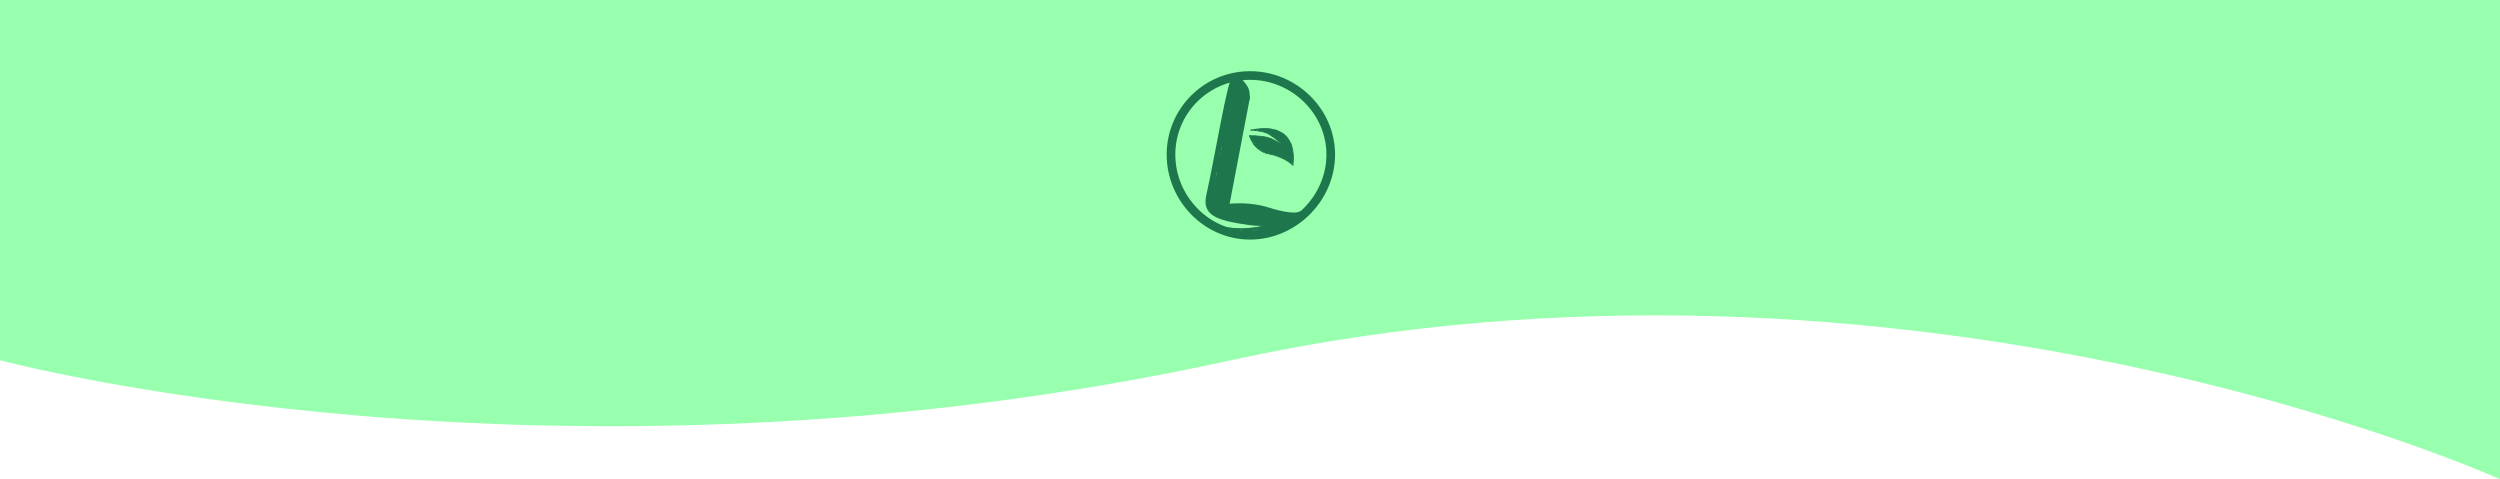 <svg width="1440" height="276" viewBox="0 0 1440 276" fill="none" xmlns="http://www.w3.org/2000/svg">
<path d="M0 0H1440V276C1440 276 1099 122 709 207.5C319 293 0 207.5 0 207.5V0Z" fill="#98FFAE"/>
<path d="M766.507 89.047C766.507 114.205 745.205 135.507 720.047 135.507C694.948 135.507 674.493 114.266 674.493 89.047C674.493 63.888 694.888 43.493 720.047 43.493C745.266 43.493 766.507 63.948 766.507 89.047Z" stroke="#1E774C" stroke-width="4.986"/>
<path d="M719.692 78.183C719.692 78.183 725.642 78.161 729.392 78.992C733.154 79.825 739.217 83.694 738.283 83.033" stroke="#1E774C" stroke-width="0.485" stroke-linecap="round"/>
<path d="M706.449 119.148C715.195 118.23 723.673 118.963 730.612 121.204C737.551 123.445 745.55 124.997 749.056 123.495" stroke="#1E774C" stroke-width="3.324" stroke-linecap="round"/>
<path d="M710.981 46.439C709.168 43.72 701.009 92.673 696.477 112.617C694.267 122.341 700.103 125.308 720.047 128.028C736.365 130.253 749.056 123.495 749.056 123.495" stroke="#1E774C" stroke-width="3.324" stroke-linecap="round"/>
<path d="M714.608 47.346C714.608 47.346 716.476 49.42 717.327 50.972C718.404 52.935 718.234 56.411 718.234 56.411" stroke="#1E774C" stroke-width="3.324" stroke-linecap="round"/>
<path d="M718.234 56.411L706.449 118.056" stroke="#1E774C" stroke-width="3.324" stroke-linecap="round"/>
<path d="M713.03 59.342C713.03 60.196 713.03 61.049 713.03 61.903C713.03 62.155 712.989 63.435 713.253 62.492C713.455 61.776 713.548 61.032 713.65 60.297C713.684 60.046 713.845 59.363 713.639 59.972C712.925 62.085 713.051 57.463 713.02 56.933C712.919 55.249 712.664 53.571 712.664 51.883C712.664 51.332 712.753 50.66 712.654 50.115C712.578 49.7 712.14 48.616 712.328 49.779C712.495 50.809 713.264 51.629 713.619 52.533C713.776 52.932 714.257 53.116 714.452 53.489C714.638 53.844 714.599 54.211 714.849 54.586C715.182 55.086 715.042 55.84 715.042 56.415" stroke="#1E774C" stroke-width="4.986" stroke-linecap="round"/>
<path d="M712.115 63.549H711.932" stroke="#1E774C" stroke-width="4.986" stroke-linecap="round"/>
<path d="M711.933 63.549C711.933 66.166 712.23 68.707 711.384 71.191C710.91 72.585 710.851 73.912 710.226 75.256C709.612 76.575 709.24 78.203 708.823 79.605C707.893 82.738 706.066 85.464 705.388 88.67C705.226 89.436 705.207 90.109 705.165 90.885C705.078 92.46 704.306 93.895 704.25 95.519C704.167 97.918 703.484 100.157 702.604 102.409C701.788 104.498 701.689 106.203 701.689 108.405C701.689 111.543 701.067 115.679 702.238 118.608" stroke="#1E774C" stroke-width="4.986" stroke-linecap="round"/>
<path d="M701.323 119.156C701.763 120.566 703.051 122.356 704.249 123.221C704.955 123.731 705.77 123.546 706.627 123.546C707.826 123.546 709.026 123.546 710.225 123.546C713.533 123.546 717.286 123.228 720.387 124.624C721.3 125.035 721.919 125.42 722.866 125.701C723.364 125.848 724.03 125.741 724.533 125.741C726.003 125.741 727.473 125.741 728.943 125.741C731.321 125.741 733.699 125.741 736.077 125.741" stroke="#1E774C" stroke-width="4.986" stroke-linecap="round"/>
<path d="M705.53 120.986C708.187 120.986 710.843 121.064 713.477 120.813C715.951 120.577 718.403 121.169 720.824 121.169C722.72 121.169 724.357 121.622 726.017 122.408C726.787 122.773 727.674 122.998 728.578 122.998" stroke="#1E774C" stroke-width="4.986" stroke-linecap="round"/>
<path d="M699.311 118.608C698.122 118.468 698.579 114.404 698.579 113.395C698.579 112.57 698.632 111.57 698.986 110.824C699.649 109.424 701.112 108.6 702.258 107.572C702.569 107.292 702.816 106.487 703.152 106.352C703.526 106.202 703.944 105.574 704.158 105.244C705.29 103.504 705.516 100.77 705.794 98.741C706.378 94.486 706.079 90.061 706.079 85.774C706.079 84.815 706.079 83.856 706.079 82.898C706.079 82.177 705.867 81.531 705.754 80.825C705.602 79.879 706.053 79.068 706.302 78.183C706.946 75.901 707.359 73.69 707.359 71.252C707.359 70.243 707.359 69.233 707.359 68.224C707.359 66.614 707.045 64.683 707.502 63.143C707.628 62.716 707.459 62.249 707.583 61.822C707.888 60.769 708.565 59.667 709.006 58.651C709.504 57.502 709.92 56.223 709.92 54.952" stroke="#1E774C" stroke-width="4.986" stroke-linecap="round"/>
<path d="M713.23 59.131C713.624 61.41 713.675 63.651 713.675 65.966C713.675 66.714 713.77 67.64 713.6 68.365C713.35 69.438 712.807 70.101 712.785 71.243C712.778 71.651 712.653 72.111 712.539 72.489C712.115 73.894 711.663 75.326 711.156 76.686C710.502 78.437 709.861 79.758 709.6 81.671C709.492 82.456 709.544 83.235 709.369 84.009C709.122 85.099 708.813 86.201 708.785 87.343C708.757 88.47 708.637 89.599 708.637 90.719C708.637 91.714 708.192 92.506 708.192 93.576C708.192 96.142 707.843 98.793 707.147 101.21C706.221 104.422 704.636 107.288 704.636 110.756C704.636 113.492 704.636 116.227 704.636 118.963" stroke="#1E774C" stroke-width="4.986" stroke-linecap="round"/>
<path d="M720.5 74.95C737.724 71.324 746.563 78.841 744.75 95.158" stroke="#1E774C" stroke-width="0.499" stroke-linecap="round"/>
<path d="M727.669 81.272C727.899 81.82 728.027 82.115 728.528 82.422C729.005 82.713 729.508 82.964 730.026 83.175C730.381 83.32 730.321 83.32 730.533 83.641C730.887 84.176 731.375 84.53 731.852 84.944C732.238 85.278 732.729 85.937 733.241 86.091C733.47 86.159 733.663 86.232 733.889 86.33C734.316 86.515 734.746 86.502 735.199 86.502" stroke="#1E774C" stroke-width="4.986" stroke-linecap="round"/>
<path d="M738.302 86.445C738.528 87.124 738.932 87.592 739.42 88.08C739.822 88.482 740.396 89.055 741.004 89.089C741.168 89.098 741.581 89.356 741.636 89.079C741.721 88.654 741.693 88.218 741.693 87.786C741.693 87.292 741.693 86.798 741.693 86.305C741.693 86.197 741.673 86.063 741.697 85.956C741.723 85.839 741.866 85.8 741.866 85.666C741.866 84.997 741.967 84.29 741.665 83.686C741.535 83.427 741.307 83.34 741.176 83.111C741.088 82.957 740.971 82.849 740.834 82.738C740.728 82.651 740.735 82.49 740.624 82.422C740.059 82.074 739.659 81.386 739.423 80.784C739.318 80.515 739.089 80.362 738.877 80.18C738.771 80.089 738.616 80.056 738.5 79.963C738.344 79.838 738.259 79.698 738.072 79.605" stroke="#1E774C" stroke-width="3.324" stroke-linecap="round"/>
<path d="M724.45 80.755C724.568 80.79 724.66 80.915 724.779 80.966C725.17 81.132 725.606 81.23 725.973 81.448C726.097 81.521 726.229 81.649 726.376 81.671C726.528 81.695 726.666 81.653 726.797 81.764C727.032 81.964 727.327 82.074 727.586 82.252C727.94 82.497 728.221 82.834 728.569 83.086C728.884 83.314 729.196 83.518 729.307 83.916C729.34 84.037 729.337 84.185 729.454 84.258C729.505 84.29 729.669 84.368 729.617 84.459C729.386 84.863 727.244 83.391 726.982 83.22C726.792 83.095 726.788 82.981 726.752 82.747C726.723 82.554 726.954 83.085 727.075 83.239C727.398 83.652 727.801 83.879 728.205 84.191C728.437 84.37 728.612 84.615 728.857 84.778C729.158 84.979 729.515 85.089 729.783 85.34C729.954 85.501 730.158 85.671 730.428 85.64C730.657 85.614 730.604 84.73 730.6 84.523C730.594 84.159 730.502 83.815 730.453 83.456C730.416 83.178 730.439 82.901 730.383 82.626C730.326 82.35 730.37 82.024 730.37 81.745C730.37 81.455 730.487 81.495 730.741 81.502C731.295 81.517 731.968 82.05 732.267 82.492C732.763 83.225 733.553 83.712 734.307 84.143C734.519 84.264 734.768 84.315 734.972 84.446C735.226 84.611 735.344 84.867 735.652 84.948C735.964 85.03 736.175 85.201 736.316 85.497C736.481 85.842 736.715 86.111 736.945 86.413C737.09 86.604 737.102 86.977 737.379 87.023C737.572 87.055 737.62 87.206 737.734 87.339C737.897 87.53 738.093 87.644 738.254 87.825C738.352 87.934 738.487 88.006 738.589 88.112C738.697 88.222 738.708 88.351 738.787 88.47C738.863 88.584 739.07 88.701 739.177 88.776C739.344 88.894 739.391 89.054 739.567 89.147C739.729 89.232 739.886 89.329 740.046 89.421C740.147 89.48 740.251 89.457 740.346 89.504C740.629 89.646 740.719 89.896 741.061 89.983C741.318 90.048 741.549 90.052 741.808 90.066C742.121 90.084 742.427 90.385 742.555 90.641" stroke="#1E774C" stroke-width="3.324" stroke-linecap="round"/>
<path d="M737.842 79.26C737.764 79.028 737.46 78.82 737.293 78.654C737.014 78.375 736.724 78.105 736.463 77.811C736.351 77.685 736.208 77.54 736.06 77.466C735.854 77.362 735.591 77.322 735.37 77.249" stroke="#1E774C" stroke-width="3.324" stroke-linecap="round"/>
<path d="M734.623 76.846C734.358 76.75 734.098 76.315 733.87 76.125C733.39 75.725 732.916 75.739 732.356 75.579C732.161 75.523 731.888 75.414 731.679 75.409C731.369 75.402 731.017 75.461 730.715 75.384C730.355 75.293 730.147 75.237 729.767 75.237C729.496 75.237 729.319 75.154 729.074 75.065C728.631 74.904 728.201 74.892 727.726 74.892" stroke="#1E774C" stroke-width="1.662" stroke-linecap="round"/>
<path d="M730.888 75.984C731.038 75.999 731.157 76.119 731.264 76.214C731.552 76.469 732.073 76.59 732.286 76.901C732.441 77.126 732.436 77.125 732.752 77.134C733.225 77.146 733.757 77.295 734.151 77.549C734.243 77.608 734.658 77.763 734.678 77.852C734.717 78.031 734.949 78.223 735.122 78.27C735.703 78.431 736.117 78.892 736.623 79.203C736.75 79.281 736.855 79.328 736.926 79.458C737.025 79.64 737.082 79.905 737.21 80.065C737.378 80.275 737.446 80.677 737.74 80.799C737.969 80.895 738.239 81.044 738.404 81.227C738.485 81.317 738.424 81.604 738.506 81.738C738.65 81.973 738.738 82.168 738.934 82.364" stroke="#1E774C" stroke-width="1.662" stroke-linecap="round"/>
<path d="M740.198 86.272C740.198 85.845 740.105 85.429 740.083 85.008C740.071 84.768 740.19 84.215 740.026 84.031C739.883 83.87 739.812 83.526 739.796 83.328C739.779 83.112 739.471 82.929 739.279 82.881" stroke="#1E774C" stroke-width="1.662" stroke-linecap="round"/>
<path d="M738.302 87.25C737.849 86.738 737.328 86.332 736.776 85.931C736.318 85.597 735.8 85.351 735.364 84.989C734.568 84.325 733.421 84.101 732.471 83.743C731.985 83.56 731.454 83.395 731.015 83.111C730.788 82.964 730.596 82.812 730.358 82.683C729.521 82.23 728.62 81.895 727.698 81.662C727.251 81.548 726.799 81.456 726.353 81.339C726.276 81.319 726.101 81.306 726.024 81.259C725.826 81.137 725.804 80.938 725.568 80.844C725.31 80.742 725.089 80.538 724.859 80.387C724.566 80.196 723.772 80.082 723.76 79.663C723.749 79.261 723.466 79.375 723.125 79.375C722.653 79.375 722.217 79.203 721.749 79.203" stroke="#1E774C" stroke-width="1.662" stroke-linecap="round"/>
<path d="M721.577 79.835C721.909 80.107 722.188 80.268 722.394 80.64C722.533 80.889 722.638 81.161 722.829 81.374C723.052 81.624 723.146 81.742 723.486 81.86C723.677 81.925 723.817 82.047 723.991 82.134" stroke="#1E774C" stroke-width="1.662" stroke-linecap="round"/>
<path d="M723.313 82.381C723.417 82.514 723.521 82.643 723.641 82.763C723.676 82.798 723.727 82.821 723.75 82.865C723.811 82.975 723.912 83.055 723.994 83.143C724.029 83.18 724.074 83.204 724.11 83.24C724.142 83.272 724.15 83.317 724.182 83.347C724.236 83.397 724.388 83.412 724.405 83.491C724.416 83.543 724.481 83.565 724.512 83.603C724.56 83.659 724.578 83.772 724.642 83.809C724.685 83.834 724.696 83.885 724.744 83.911C724.849 83.969 724.918 84.048 725.012 84.121C725.042 84.144 725.082 84.156 725.109 84.184C725.146 84.221 725.163 84.274 725.199 84.313C725.226 84.343 725.261 84.354 725.284 84.388C725.343 84.477 725.438 84.496 725.515 84.548" stroke="#1E774C" stroke-width="1.662" stroke-linecap="round"/>
<path d="M725.318 84.261C725.474 84.299 725.611 84.414 725.742 84.5C725.962 84.642 726.193 84.775 726.423 84.901C726.521 84.954 726.634 84.996 726.698 85.093C726.774 85.207 726.911 85.314 727.01 85.407C727.131 85.522 727.2 85.711 727.358 85.79C727.421 85.822 727.483 85.85 727.543 85.887C727.614 85.931 727.659 85.995 727.736 86.034" stroke="#1E774C" stroke-width="1.662" stroke-linecap="round"/>
<path d="M725.999 85.049C726.083 85.127 726.175 85.192 726.265 85.263C726.31 85.299 726.371 85.337 726.397 85.389C726.423 85.442 726.473 85.479 726.536 85.479" stroke="#1E774C" stroke-width="1.662" stroke-linecap="round"/>
<path d="M727.825 85.819C727.832 86.014 728.114 86.089 728.258 86.166C728.343 86.211 728.421 86.265 728.504 86.311C728.552 86.337 728.597 86.368 728.652 86.374C728.706 86.38 728.745 86.441 728.792 86.464C728.867 86.502 728.939 86.525 728.98 86.607C729.022 86.691 729.146 86.785 729.239 86.802C729.295 86.812 729.361 86.82 729.418 86.822C729.462 86.823 729.459 86.853 729.468 86.889C729.48 86.936 729.521 86.948 729.562 86.965" stroke="#1E774C" stroke-width="1.662" stroke-linecap="round"/>
<path d="M727.843 86.374C727.843 86.471 728.03 86.514 728.104 86.567C728.176 86.62 728.271 86.62 728.353 86.652C728.441 86.685 728.532 86.694 728.614 86.74C728.703 86.791 728.835 86.751 728.917 86.808C728.991 86.859 729.059 86.919 729.15 86.943C729.228 86.964 729.288 87.007 729.373 87.018C729.458 87.029 729.499 87.091 729.588 87.091C729.638 87.091 729.689 87.131 729.741 87.144" stroke="#1E774C" stroke-width="1.662" stroke-linecap="round"/>
<path d="M730.242 87.395C730.375 87.485 730.496 87.514 730.65 87.542C730.806 87.57 730.513 87.516 730.487 87.512C730.356 87.494 730.232 87.448 730.099 87.448" stroke="#1E774C" stroke-width="1.662" stroke-linecap="round"/>
<path d="M731.192 87.717C731.119 87.8 731.345 87.848 731.396 87.871C731.46 87.9 731.496 87.932 731.568 87.932C731.619 87.932 731.698 87.941 731.744 87.962C731.805 87.99 731.823 88.04 731.9 88.04C731.98 88.04 732.025 88.107 732.101 88.125C732.179 88.144 732.239 88.194 732.319 88.202C732.392 88.209 732.466 88.258 732.517 88.308" stroke="#1E774C" stroke-width="1.662" stroke-linecap="round"/>
<path d="M736.957 89.454C736.957 89.569 737.078 89.648 737.172 89.693C737.234 89.722 737.288 89.755 737.351 89.78C737.406 89.802 737.485 89.812 737.544 89.812C737.629 89.812 737.682 89.893 737.767 89.902C737.849 89.91 737.966 89.921 738.036 89.965C738.066 89.985 738.089 90.021 738.122 90.035C738.17 90.056 738.219 90.059 738.264 90.089C738.435 90.199 738.617 90.242 738.819 90.242" stroke="#1E774C" stroke-width="1.662" stroke-linecap="round"/>
<path d="M738.998 90.045C739.011 90.258 739.124 90.338 739.271 90.473C739.348 90.544 739.419 90.689 739.527 90.709C739.669 90.734 739.804 90.766 739.948 90.78C740.031 90.788 740.107 90.833 740.18 90.869C740.256 90.906 740.339 90.922 740.402 90.985C740.468 91.051 740.534 91.087 740.61 91.143C740.678 91.194 740.747 91.19 740.824 91.218C741.004 91.282 741.186 91.29 741.366 91.36C741.437 91.388 741.501 91.431 741.573 91.457C741.614 91.472 741.607 91.499 741.632 91.531C741.673 91.583 741.764 91.627 741.823 91.653C741.87 91.672 741.905 91.692 741.96 91.692C742.017 91.692 742 91.716 742.02 91.764C742.073 91.889 742.234 91.897 742.293 92.015" stroke="#1E774C" stroke-width="1.662" stroke-linecap="round"/>
<path d="M742.848 92.194C742.861 92.309 743.017 92.436 743.099 92.516C743.158 92.573 743.225 92.597 743.288 92.645C743.355 92.697 743.363 92.758 743.395 92.828C743.414 92.87 743.403 92.912 743.429 92.954C743.443 92.974 743.457 93.019 743.457 93.044C743.457 93.124 743.536 93.115 743.573 93.153C743.598 93.178 743.599 93.221 743.618 93.25" stroke="#1E774C" stroke-width="1.662" stroke-linecap="round"/>
<path d="M744.013 91.28C744.013 91.558 744.029 91.83 744.029 92.104" stroke="#1E774C" stroke-width="1.662" stroke-linecap="round"/>
<path d="M742.651 85.103C742.849 85.103 742.813 85.466 742.813 85.603C742.813 85.748 742.831 85.889 742.831 86.034C742.831 86.152 742.871 86.26 742.883 86.374C742.89 86.437 742.911 86.479 742.938 86.535C742.949 86.558 742.953 86.578 742.956 86.603C742.969 86.714 742.971 86.38 742.973 86.268C742.977 85.938 742.938 85.612 742.938 85.282C742.938 85.254 742.938 85.165 742.938 85.248C742.938 85.385 742.938 85.522 742.938 85.659C742.938 85.776 742.948 85.89 742.955 86.006C742.959 86.079 742.935 86.176 742.96 86.245C742.994 86.341 743.01 86.384 743.01 86.497C743.01 86.575 743.024 86.64 743.041 86.715C743.067 86.822 743.064 86.934 743.09 87.038C743.126 87.181 743.153 87.327 743.175 87.475C743.198 87.632 743.199 87.769 743.249 87.921C743.273 87.991 743.254 88.067 743.264 88.139C743.276 88.22 743.296 88.301 743.296 88.383C743.296 88.523 743.368 88.651 743.368 88.796C743.368 88.975 743.357 89.152 743.394 89.328C743.421 89.461 743.459 89.618 743.519 89.741C743.558 89.82 743.615 89.872 743.676 89.936C743.721 89.982 743.703 90.058 743.744 90.099" stroke="#1E774C" stroke-width="1.662" stroke-linecap="round"/>
<path d="M743.009 84.691C743.085 84.751 743.148 84.867 743.153 84.968C743.158 85.073 743.224 85.162 743.224 85.264C743.224 85.339 743.26 85.392 743.26 85.461C743.26 85.544 743.282 85.624 743.304 85.704C743.356 85.89 743.299 86.11 743.328 86.303C743.355 86.486 743.368 86.661 743.368 86.849C743.368 87.344 743.475 87.834 743.475 88.326C743.475 88.407 743.472 88.49 743.475 88.571C743.478 88.645 743.508 88.713 743.511 88.788C743.513 88.858 743.507 88.934 743.53 89.002C743.546 89.052 743.564 89.056 743.564 89.122C743.564 89.167 743.564 89.212 743.564 89.257" stroke="#1E774C" stroke-width="1.662" stroke-linecap="round"/>
<path d="M739.285 84.924C739.146 84.924 739.006 84.924 738.867 84.924C738.817 84.924 738.652 84.892 738.626 84.96C738.607 85.013 738.517 85.019 738.461 85.027C738.372 85.041 738.274 85.031 738.185 85.031C738.059 85.031 737.925 85.061 737.835 84.956C737.795 84.909 737.765 84.91 737.713 84.88C737.658 84.849 737.614 84.793 737.57 84.749C737.49 84.667 737.391 84.568 737.347 84.462C737.321 84.4 737.234 84.324 737.186 84.275C737.106 84.192 737.034 84.17 736.929 84.145C736.891 84.136 736.854 84.14 736.815 84.135C736.771 84.129 736.729 84.088 736.687 84.073C736.537 84.019 736.368 83.955 736.234 83.868C736.142 83.809 736.049 83.778 735.972 83.697C735.935 83.659 735.853 83.614 735.829 83.573C735.804 83.529 735.811 83.48 735.811 83.429C735.811 83.351 735.926 83.451 735.963 83.475C736.046 83.531 736.122 83.57 736.214 83.609C736.277 83.635 736.352 83.695 736.42 83.705C736.481 83.714 736.494 83.796 736.563 83.796" stroke="#1E774C" stroke-width="1.662" stroke-linecap="round"/>
<path d="M731.388 80.393C731.505 80.393 731.605 80.449 731.719 80.462C731.807 80.472 731.918 80.453 731.997 80.505C732.02 80.52 732.043 80.598 732.068 80.626C732.106 80.671 732.115 80.738 732.159 80.787C732.243 80.881 732.392 81.01 732.518 81.038C732.632 81.063 732.761 81.118 732.856 81.181" stroke="#1E774C" stroke-width="1.662" stroke-linecap="round"/>
<path d="M732.516 80.984C732.699 81.045 732.869 81.082 733.008 81.217C733.108 81.314 733.222 81.396 733.322 81.496C733.408 81.582 733.5 81.665 733.587 81.75C733.647 81.809 733.809 81.833 733.841 81.897" stroke="#1E774C" stroke-width="1.662" stroke-linecap="round"/>
<path d="M733.519 81.361C733.567 81.436 733.698 81.498 733.77 81.553C733.817 81.589 733.853 81.622 733.911 81.63C733.936 81.634 733.951 81.752 733.966 81.781C734.011 81.867 734.013 81.95 734.075 82.025C734.183 82.158 734.27 82.338 734.415 82.435" stroke="#1E774C" stroke-width="1.662" stroke-linecap="round"/>
<path d="M734.379 81.933C734.505 81.981 734.605 82.05 734.715 82.122C734.787 82.169 734.826 82.238 734.879 82.308C734.918 82.36 734.979 82.45 734.987 82.512C734.998 82.593 735.025 82.579 735.095 82.614" stroke="#1E774C" stroke-width="1.662" stroke-linecap="round"/>
<path d="M735.274 82.435C735.393 82.445 735.512 82.504 735.588 82.597C735.643 82.665 735.649 82.696 735.65 82.785C735.651 82.821 735.657 82.886 735.688 82.91C735.753 82.962 735.802 83.04 735.865 83.097C735.893 83.123 736.006 83.193 736.008 83.241C736.018 83.413 736.169 83.417 736.295 83.473" stroke="#1E774C" stroke-width="1.662" stroke-linecap="round"/>
<path d="M736.975 83.563C736.987 83.665 737.112 83.762 737.19 83.814C737.244 83.85 737.295 83.859 737.316 83.921" stroke="#1E774C" stroke-width="1.662" stroke-linecap="round"/>
<path d="M738.838 84.566C738.789 84.566 738.442 84.604 738.491 84.505C738.566 84.357 738.753 84.307 738.897 84.261C738.99 84.232 739.079 84.19 739.178 84.19" stroke="#1E774C" stroke-width="1.662" stroke-linecap="round"/>
<path d="M721.361 79.212C721.361 79.143 721.366 79.073 721.361 79.005C721.358 78.954 721.193 78.979 721.146 78.979" stroke="#1E774C" stroke-width="1.662" stroke-linecap="round"/>
<path d="M731.245 74.986C731.439 74.986 731.632 74.986 731.826 74.986C731.962 74.986 732 74.987 732.068 75.102C732.123 75.196 732.153 75.239 732.248 75.29C732.336 75.338 732.439 75.334 732.537 75.372C732.781 75.466 733.032 75.491 733.284 75.542C733.363 75.558 733.466 75.555 733.541 75.581C733.636 75.612 733.726 75.704 733.815 75.752C733.986 75.842 734.119 75.984 734.304 76.058C734.393 76.094 734.498 76.114 734.593 76.114" stroke="#1E774C" stroke-width="1.662" stroke-linecap="round"/>
<path d="M733.34 75.72C733.59 75.673 733.863 75.702 734.115 75.702C734.261 75.702 734.344 75.843 734.468 75.909C734.529 75.941 734.578 75.938 734.629 75.988C734.687 76.045 734.737 76.071 734.802 76.106C734.937 76.179 735.057 76.154 735.149 76.293" stroke="#1E774C" stroke-width="1.662" stroke-linecap="round"/>
<path d="M735.149 76.293C735.149 76.325 735.146 76.344 735.165 76.365" stroke="#1E774C" stroke-width="1.662" stroke-linecap="round"/>
<path d="M734.504 75.577C734.725 75.613 734.866 75.838 735.059 75.935" stroke="#1E774C" stroke-width="1.662" stroke-linecap="round"/>
<path d="M728.488 75.308C728.587 75.308 728.677 75.331 728.774 75.348C728.89 75.368 728.967 75.472 729.083 75.487C729.205 75.504 729.314 75.626 729.441 75.652C729.549 75.674 729.715 75.674 729.809 75.738C729.914 75.809 730 75.86 730.117 75.899" stroke="#1E774C" stroke-width="1.662" stroke-linecap="round"/>
<path d="M733.143 77.206C733.265 77.237 733.382 77.328 733.48 77.402C733.55 77.455 733.649 77.507 733.707 77.574C733.779 77.657 733.838 77.738 733.891 77.833C733.973 77.98 734.186 77.953 734.271 78.087C734.359 78.227 734.466 78.355 734.555 78.494C734.588 78.544 734.625 78.588 734.655 78.639C734.686 78.69 734.751 78.716 734.776 78.768C734.802 78.821 734.856 78.802 734.897 78.83C734.924 78.848 734.932 78.884 734.955 78.907C734.991 78.943 735.037 78.96 735.083 78.979C735.186 79.022 735.287 79.1 735.345 79.194" stroke="#1E774C" stroke-width="1.662" stroke-linecap="round"/>
<path d="M735.865 79.337C735.961 79.356 736.048 79.516 736.106 79.584C736.162 79.649 736.256 79.711 736.299 79.784C736.366 79.901 736.542 79.955 736.625 80.062C736.657 80.103 736.667 80.16 736.716 80.186C736.756 80.208 736.842 80.172 736.849 80.234C736.86 80.332 736.874 80.359 736.951 80.424C737.006 80.47 737.105 80.563 737.136 80.626" stroke="#1E774C" stroke-width="1.662" stroke-linecap="round"/>
<path d="M737.494 80.859C737.572 80.872 737.636 80.94 737.69 80.991C737.729 81.028 737.789 81.038 737.826 81.074C737.861 81.106 737.864 81.158 737.897 81.19C737.924 81.218 737.97 81.263 737.987 81.297C738.032 81.384 738.05 81.458 738.135 81.508C738.232 81.564 738.228 81.604 738.228 81.719" stroke="#1E774C" stroke-width="1.662" stroke-linecap="round"/>
<path d="M742.061 82.112C742.061 82.151 742.046 82.032 742.021 82.002C741.958 81.926 741.854 81.85 741.814 81.758C741.777 81.672 741.79 81.642 741.707 81.575C741.468 81.384 741.235 81.204 740.98 81.032C740.864 80.953 740.757 80.888 740.666 80.778C740.612 80.712 740.529 80.621 740.488 80.546C740.459 80.494 740.467 80.408 740.467 80.35C740.467 80.335 740.447 80.259 740.457 80.254C740.488 80.238 740.559 80.247 740.594 80.251C740.869 80.282 740.723 80.575 740.897 80.662" stroke="#1E774C" stroke-width="1.662" stroke-linecap="round"/>
<path d="M739.518 79.068C739.43 79.068 739.305 78.996 739.239 78.939C739.201 78.906 739.181 78.858 739.149 78.82C739.11 78.773 739.056 78.746 739.008 78.709C738.964 78.675 738.87 78.545 738.799 78.567C738.752 78.581 738.871 78.635 738.907 78.668C739.049 78.8 739.191 78.931 739.339 79.056C739.563 79.247 739.8 79.422 739.991 79.648C740.067 79.737 740.191 79.82 740.234 79.928" stroke="#1E774C" stroke-width="1.662" stroke-linecap="round"/>
<path d="M739.159 78.567C738.853 78.226 738.486 77.961 738.103 77.716C737.98 77.637 737.828 77.607 737.7 77.538C737.636 77.504 737.583 77.493 737.512 77.493" stroke="#1E774C" stroke-width="1.662" stroke-linecap="round"/>
<path d="M744.321 93.477C744.321 93.564 744.342 93.65 744.342 93.738C744.342 93.778 744.338 93.84 744.291 93.84C744.228 93.84 744.165 93.829 744.102 93.829C744.075 93.829 744.153 93.919 744.16 93.929C744.218 94.007 744.246 94.03 744.246 94.127C744.246 94.169 744.268 94.195 744.268 94.235C744.268 94.281 744.268 94.327 744.268 94.373" stroke="#1E774C" stroke-width="0.831" stroke-linecap="round"/>
<path d="M704.333 130.725C713.399 132.538 722.766 131.654 729.112 129.841" stroke="#1E774C" stroke-width="0.499" stroke-linecap="round"/>
<path d="M719.947 132.3C720.824 132.3 721.701 132.3 722.578 132.3C723.01 132.3 723.453 132.295 723.859 132.127C724.012 132.064 724.157 131.984 724.308 131.919C724.477 131.848 724.668 131.887 724.846 131.86C725.119 131.818 725.389 131.767 725.658 131.702C726.021 131.613 726.371 131.454 726.736 131.383C727.477 131.241 728.269 131.16 729.024 131.146C729.434 131.139 729.848 131.067 730.252 131.003C730.952 130.893 731.624 130.644 732.324 130.546C732.554 130.514 732.716 130.555 732.864 130.377" stroke="#1E774C" stroke-width="0.831" stroke-linecap="round"/>
<path d="M735.363 129.416C735.142 129.599 734.932 129.801 734.671 129.925C734.494 130.008 734.315 129.985 734.124 130.01C734.07 130.017 733.493 130.137 733.761 130.023C734.187 129.841 734.632 129.719 735.085 129.632C735.268 129.597 735.068 129.638 735.051 129.643C734.713 129.74 734.389 129.872 734.066 130.012C733.149 130.411 732.247 130.847 731.341 131.272C731.273 131.304 730.307 131.774 730.299 131.672C730.278 131.427 730.656 131.161 730.805 131.022C730.996 130.845 731.277 130.517 731.548 130.463C731.636 130.445 731.407 130.574 731.33 130.621C730.983 130.832 730.638 131.048 730.284 131.249C730.079 131.365 729.808 131.549 729.571 131.612C729.325 131.677 730.019 131.373 730.25 131.266C731.264 130.795 732.31 130.406 733.36 130.023C734.074 129.762 736.235 129.043 735.491 129.205C734.966 129.319 734.442 129.528 733.932 129.69C732.971 129.995 732.008 130.297 731.044 130.593C731.034 130.596 729.895 131.04 729.729 130.933C729.701 130.915 729.743 130.867 729.761 130.839C729.842 130.706 730.026 130.519 730.124 130.422C730.366 130.182 730.631 129.934 730.92 129.749C730.952 129.729 730.988 129.694 731.023 129.707C731.161 129.755 730.874 129.964 730.765 130.061C729.787 130.932 728.556 131.541 727.379 132.082C726.415 132.525 725.211 132.99 724.193 133.338C723.925 133.429 723.653 133.511 723.379 133.583C723.283 133.608 723.179 133.662 723.086 133.628C723.04 133.611 723.141 133.544 723.178 133.511C723.352 133.352 723.654 133.165 723.838 133.051C724.395 132.708 724.973 132.398 725.555 132.099C726.104 131.817 726.659 131.554 727.225 131.311C727.292 131.282 727.712 131.044 727.828 131.044C727.851 131.044 727.792 131.074 727.774 131.089C727.456 131.347 727.63 131.2 727.202 131.556C726.769 131.917 726.337 132.281 725.918 132.658C725.858 132.713 725.797 132.767 725.741 132.827C725.639 132.937 725.722 132.902 725.818 132.855C726.717 132.41 727.555 131.815 728.432 131.328C729.071 130.973 729.723 130.643 730.361 130.288C730.565 130.174 730.552 130.158 730.312 130.275C728.778 131.018 727.236 131.693 725.626 132.259C725.524 132.295 725.423 132.332 725.32 132.364C725.216 132.396 725.298 132.34 725.329 132.317C725.549 132.152 725.776 131.984 726.017 131.851C727.017 131.301 728.223 131.012 729.331 130.757C729.45 130.73 729.803 130.732 729.69 130.687C729.588 130.646 729.186 130.728 729.126 130.736C728.006 130.89 726.887 131.06 725.769 131.227C725.233 131.307 725.941 130.945 726.064 130.881C726.752 130.526 727.452 130.394 728.184 130.189C728.373 130.137 728.55 130.14 728.748 130.123C728.81 130.118 729.517 130.016 729.457 130.1C729.315 130.297 728.963 130.441 728.746 130.54C728.608 130.602 728.616 130.57 728.789 130.57" stroke="#1E774C" stroke-width="0.831" stroke-linecap="round"/>
<path d="M725.829 131.339C725.579 131.339 725.351 131.469 725.107 131.49C724.769 131.52 724.425 131.483 724.086 131.492C723.277 131.515 722.547 131.981 721.737 131.992C721.448 131.996 721.155 132.031 720.872 132.031C720.519 132.031 720.214 132.112 719.866 132.167C719.469 132.231 719.055 132.261 718.653 132.261C717.92 132.261 717.197 132.3 716.47 132.3C716.147 132.3 715.836 132.377 715.515 132.377C715.253 132.377 714.99 132.377 714.727 132.377C714.338 132.377 713.935 132.405 713.548 132.368C713.232 132.338 712.961 132.206 712.651 132.15C712.453 132.114 712.229 132.146 712.027 132.146" stroke="#1E774C" stroke-width="0.831" stroke-linecap="round"/>
<path d="M701.214 99.801C701.214 98.224 701.087 96.587 701.254 95.016C701.396 93.689 701.363 91.851 701.932 90.65C701.979 90.551 702.525 89.187 702.56 89.194C703.126 89.308 701.454 92.569 701.294 92.942C701.205 93.15 700.454 94.455 700.696 94.637C700.82 94.73 702.743 90.672 702.889 90.261C702.943 90.11 703.009 89.637 703.009 90.131C703.009 91.344 702.877 92.519 702.51 93.68C702.303 94.336 702.037 95.099 701.613 95.654C701.094 96.333 701.214 94.372 701.214 94.238C701.214 93.607 701.214 92.976 701.214 92.344C701.214 91.168 701.009 94.705 700.676 95.833C700.481 96.495 700.177 97.121 699.998 97.787C699.92 98.077 700.199 96.463 700.238 96.312C701.167 92.647 700.42 97.547 700.806 97.428C702.307 96.966 701.99 94.274 703.009 93.401C703.128 93.299 703.349 94.624 703.358 94.747C703.401 95.354 703.412 95.233 703.906 95.315" stroke="#1E774C" stroke-width="0.808" stroke-linecap="round"/>
<path d="M714.672 58.352C713.919 58.427 714.04 59.648 713.875 60.186C713.579 61.148 713.109 62.651 712.3 63.336C711.653 63.883 711.969 58.666 711.761 58.571C711.155 58.296 710.632 61.816 710.585 62.18C710.475 63.025 710.585 61.722 710.585 61.721C710.635 61.139 710.745 60.577 710.864 60.007C710.909 59.794 710.568 61.456 710.545 61.861C710.501 62.663 710.599 60.234 710.844 59.468C711.547 57.273 713.487 55.792 714.034 53.507C714.254 52.587 714.493 51.725 714.493 50.776C714.493 49.811 714.274 48.753 714.094 47.805C713.873 46.647 713.041 46.921 712.339 46.33C711.435 45.568 712.692 47.846 712.878 48.124" stroke="#1E774C" stroke-width="0.808" stroke-linecap="round"/>
<path d="M734.768 124.203H739.613" stroke="#1E774C" stroke-width="0.808" stroke-linecap="round"/>
<path d="M733.871 124.203C732.913 123.375 731.648 123.043 730.492 122.588C729.854 122.338 728.287 121.166 728.608 121.771C728.891 122.307 730.827 122.907 729.076 123.475C728.058 123.806 726.921 123.815 725.876 124.064C724.922 124.291 723.955 124.483 722.965 124.383C722.575 124.343 722.273 124.096 721.959 123.884C720.814 123.114 719.643 122.502 718.34 122.03C716.022 121.19 713.617 120.646 711.233 120.036C711.086 119.999 709.996 119.744 709.688 119.568C709.543 119.485 709.99 119.398 710.156 119.398C714.985 119.398 719.906 120.904 724.501 122.209C726.779 122.857 728.968 123.681 731.199 124.462C731.88 124.7 732.532 124.902 733.253 124.921C734.207 124.945 735.1 124.845 736.034 124.751C738.034 124.551 740.016 125.052 741.905 125.658C742.904 125.979 743.874 126.377 744.856 126.745C744.939 126.776 746.21 127.074 745.354 127.074C743.569 127.074 741.731 127.205 739.952 127.054C738.224 126.907 736.432 126.391 734.688 126.177C733.682 126.053 732.676 125.941 731.668 125.838C731.236 125.794 733.028 125.818 733.103 125.818C735.028 125.818 736.901 126.008 738.815 126.137C740.211 126.231 738.864 125.955 738.576 125.778C737.964 125.402 736.79 125.639 736.094 125.639C735.722 125.639 732.37 125.639 734.17 125.639C735.411 125.639 736.659 125.6 737.898 125.678C738.914 125.743 740.277 126.071 741.287 125.818C742.4 125.54 739.001 125.638 737.858 125.549C737.298 125.505 735.368 125.459 737.081 125.459C738.961 125.459 740.842 125.459 742.723 125.459C743.508 125.459 741.149 125.439 740.37 125.339C738.735 125.131 737.126 124.754 735.506 124.462C734.657 124.309 732.969 123.728 734.708 124.213C736.069 124.593 737.491 125.031 738.765 125.648C739.565 126.036 739.268 127.324 739.214 128.051C739.154 128.85 739.291 130.215 738.855 130.942C738.821 130.999 738.768 129.724 738.805 129.506C738.925 128.812 739.05 128.376 738.257 128.888C737.314 129.497 735.64 131.5 734.469 131.5C734.171 131.5 734.68 130.915 734.908 130.722C735.5 130.221 736.104 129.656 736.792 129.287C736.973 129.19 737.562 129.011 737.36 129.048C736.24 129.251 735.186 129.934 734.15 130.364C733.87 130.48 729.266 132.201 729.644 131.141C730.359 129.139 732.899 129.038 734.648 128.779C735.326 128.678 737.348 127.887 737.24 129.127C737.102 130.718 736.105 131.99 734.708 132.696C734.658 132.722 733.896 133.174 733.871 132.935C733.804 132.296 733.86 131.578 733.911 130.942C733.945 130.512 734.714 128.311 734.25 128.679C732.6 129.987 730.969 131.237 729.006 132.058C727.874 132.532 728.632 131.301 729.006 130.842C729.871 129.782 731.296 129.069 732.575 128.629C733.918 128.167 731.944 130.831 731.797 130.992C731.556 131.256 730.638 132.379 730.153 132.258C729.681 132.14 730.021 130.554 730.093 130.314C730.314 129.576 730.773 129.028 731.379 128.569C731.685 128.337 732.341 128.136 732.495 127.732C732.883 126.714 730.862 129.175 730.053 129.905C727.657 132.066 730.246 129.518 731.279 129.666C731.539 129.703 731.262 131.395 731.379 131.63C731.595 132.061 731.863 130.783 732.196 130.433C732.668 129.938 733.315 129.599 733.871 129.207C734.878 128.499 732.088 130.986 730.96 131.48C728.315 132.639 725.281 132.851 722.447 133.055C720.644 133.185 715.216 133.175 717.024 133.175C718.613 133.175 720.201 133.175 721.789 133.175C723.239 133.175 721.458 133.195 720.992 133.254C720.417 133.327 718.699 133.506 719.277 133.533C720.265 133.581 721.306 133.433 722.288 133.354C723.828 133.231 728.439 132.816 726.893 132.816C726.439 132.816 724.461 132.796 724.78 132.696C726.023 132.305 727.863 131.533 729.186 131.779C729.226 131.787 727.742 132.627 727.411 132.816" stroke="#1E774C" stroke-width="0.808" stroke-linecap="round"/>
<path d="M721.31 133.002C721.08 132.974 720.85 132.917 720.622 132.874C720.504 132.852 720.459 132.775 720.358 132.747C720.134 132.685 719.878 132.675 719.647 132.659C719.584 132.655 719.471 132.656 719.602 132.656C720.117 132.656 721.662 132.699 721.147 132.699C720.393 132.699 719.64 132.699 718.887 132.699C718.833 132.699 718.78 132.699 718.727 132.699C718.72 132.699 718.74 132.699 718.746 132.699C718.867 132.699 718.987 132.699 719.108 132.699C720.138 132.699 717.049 132.699 716.019 132.699C716.001 132.699 715.524 132.699 715.818 132.699C716.201 132.699 716.583 132.696 716.966 132.7C717.135 132.702 717.639 132.724 717.471 132.737C717.237 132.756 716.998 132.742 716.764 132.742" stroke="#1E774C" stroke-width="0.808" stroke-linecap="round"/>
<path d="M714.274 132.201C713.802 132.092 712.339 132.136 712.823 132.136" stroke="#1E774C" stroke-width="0.808" stroke-linecap="round"/>
<path d="M712.412 132.352C712.25 132.348 712.092 132.316 711.933 132.284C711.655 132.228 711.367 132.182 711.096 132.097C710.93 132.045 711.137 132.049 711.187 132.049C711.247 132.049 711.425 132.053 711.365 132.049C710.663 132.007 709.951 131.853 709.263 131.712C708.885 131.635 710.016 131.882 710.396 131.948C710.494 131.965 710.833 132.081 710.945 132.025C710.965 132.015 710.905 132.007 710.883 132.001C710.747 131.965 710.609 131.936 710.47 131.912C710.406 131.901 710.337 131.907 710.278 131.881C710.175 131.835 710.504 131.876 710.617 131.876C710.928 131.876 711.239 131.876 711.551 131.876C711.66 131.876 711.77 131.876 711.88 131.876C711.95 131.876 712.02 131.876 712.089 131.876C712.105 131.876 711.995 131.887 711.981 131.89C711.625 131.973 711.258 131.963 710.894 131.963C710.447 131.963 710 131.963 709.554 131.963C709.337 131.963 709.123 131.971 708.909 131.929C708.822 131.912 708.633 131.91 708.851 131.864C708.87 131.86 709.002 131.863 708.933 131.819C708.795 131.732 708.586 131.717 708.43 131.676C708.301 131.643 707.905 131.595 708.038 131.595C708.102 131.595 708.165 131.593 708.228 131.599C708.361 131.613 708.489 131.616 708.623 131.616" stroke="#1E774C" stroke-width="0.808" stroke-linecap="round"/>
<path d="M722.1 131.97C722.08 131.915 721.668 131.991 721.86 131.876C721.946 131.825 722.051 131.795 722.126 131.727C722.133 131.721 722.14 131.723 722.119 131.722C721.97 131.709 721.821 131.707 721.672 131.7C721.505 131.692 721.34 131.68 721.177 131.645C721.155 131.64 721.04 131.622 721.017 131.599C721.004 131.587 721.052 131.599 721.069 131.599C721.241 131.599 721.413 131.598 721.585 131.6C721.943 131.604 722.298 131.632 722.655 131.661C722.694 131.664 722.577 131.661 722.538 131.661C722.524 131.661 722.406 131.671 722.505 131.657C722.645 131.638 722.78 131.592 722.92 131.569C723.062 131.547 723.208 131.559 723.351 131.549C723.871 131.512 724.397 131.447 724.909 131.354C725.016 131.335 725.12 131.277 725.226 131.269C725.277 131.265 725.569 131.115 725.418 131.072C725.305 131.04 725.131 131.051 725.015 131.065C724.946 131.074 724.9 131.197 724.864 131.249" stroke="#1E774C" stroke-width="0.808" stroke-linecap="round"/>
<path d="M719.42 131.95C719.138 131.95 718.861 131.888 718.58 131.888C718.095 131.888 719.552 131.911 720.036 131.868C720.173 131.857 719.761 131.866 719.624 131.863C719.354 131.857 719.083 131.849 718.814 131.835C718.68 131.828 718.512 131.832 718.379 131.794C718.314 131.775 718.515 131.785 718.583 131.785C718.829 131.785 719.074 131.785 719.319 131.785C719.614 131.785 719.908 131.785 720.203 131.785" stroke="#1E774C" stroke-width="0.808" stroke-linecap="round"/>
<path d="M720.5 74.95C720.5 74.95 725.836 75.115 729.392 76.567C732.959 78.023 738.283 83.033 737.475 82.225" stroke="#1E774C" stroke-width="0.485" stroke-linecap="round"/>
<path d="M719.692 78.183C719.692 78.183 722.117 87.075 731.008 88.692C739.9 90.308 744.75 95.158 744.75 95.158" stroke="#1E774C" stroke-width="0.485" stroke-linecap="round"/>
<path d="M726.462 74.791C726.15 74.779 725.22 74.728 725.53 74.693C725.68 74.677 725.668 74.689 725.526 74.689C725.412 74.689 725.298 74.689 725.184 74.689C725.134 74.689 724.994 74.689 725.134 74.689C725.267 74.689 725.667 74.681 725.534 74.691C725.238 74.715 724.952 74.774 724.654 74.774C724.518 74.774 724.382 74.774 724.246 74.774" stroke="#1E774C" stroke-width="0.808" stroke-linecap="round"/>
<path d="M722.894 74.784C722.846 74.784 722.992 74.786 723.038 74.774C723.068 74.766 723.037 74.766 723.026 74.767C722.976 74.772 722.925 74.77 722.874 74.77C722.779 74.77 722.685 74.77 722.59 74.77" stroke="#1E774C" stroke-width="0.808" stroke-linecap="round"/>
<path d="M723.218 74.77C723.483 74.77 723.749 74.784 724.015 74.784" stroke="#1E774C" stroke-width="0.808" stroke-linecap="round"/>
<path d="M726.008 74.528C726.281 74.528 726.545 74.463 726.812 74.421C726.94 74.401 727.064 74.395 727.192 74.395" stroke="#1E774C" stroke-width="0.808" stroke-linecap="round"/>
<path d="M724.962 74.977C725.015 75.061 725.076 75.096 725.167 75.126C725.294 75.168 725.426 75.212 725.561 75.225C725.679 75.237 725.818 75.238 725.932 75.213C726.155 75.165 726.375 75.107 726.595 75.048C726.676 75.026 726.757 75.008 726.835 74.976C726.888 74.954 726.94 74.929 726.995 74.911C727.05 74.893 727.109 74.872 727.158 74.841C727.183 74.825 727.213 74.815 727.243 74.815" stroke="#1E774C" stroke-width="0.808" stroke-linecap="round"/>
<path d="M726.39 75.175C726.408 75.209 726.521 75.217 726.55 75.224C726.675 75.254 726.802 75.269 726.928 75.295C727.133 75.338 727.333 75.4 727.531 75.463C727.6 75.484 727.663 75.505 727.73 75.533C727.776 75.552 727.825 75.555 727.869 75.573" stroke="#1E774C" stroke-width="0.808" stroke-linecap="round"/>
<path d="M729.481 74.219C729.535 74.249 729.598 74.259 729.658 74.273C729.82 74.314 729.977 74.369 730.137 74.41C730.25 74.44 730.366 74.46 730.476 74.498C730.52 74.514 730.575 74.506 730.621 74.506C730.658 74.506 730.695 74.513 730.731 74.513" stroke="#1E774C" stroke-width="0.808" stroke-linecap="round"/>
<path d="M730.187 76.08C730.187 76.151 730.183 76.208 730.236 76.262C730.279 76.306 730.322 76.352 730.372 76.388C730.449 76.442 730.535 76.481 730.615 76.528C730.682 76.568 730.749 76.609 730.81 76.657C730.845 76.684 730.877 76.718 730.915 76.741C730.96 76.769 731.013 76.785 731.061 76.806C731.115 76.828 731.165 76.856 731.221 76.875C731.304 76.903 731.402 76.929 731.477 76.974C731.543 77.014 731.614 77.035 731.675 77.083C731.701 77.103 731.716 77.124 731.739 77.147" stroke="#1E774C" stroke-width="0.808" stroke-linecap="round"/>
<path d="M732.144 77.213C732.242 77.341 732.395 77.433 732.524 77.524C732.631 77.599 732.731 77.683 732.84 77.753C732.935 77.814 733.033 77.872 733.131 77.928C733.18 77.956 733.219 77.973 733.256 78.016C733.278 78.041 733.315 78.069 733.344 78.085C733.491 78.17 733.636 78.262 733.777 78.357C733.824 78.389 733.844 78.446 733.892 78.481C733.927 78.506 733.966 78.531 733.997 78.562C734.016 78.58 734.029 78.603 734.05 78.619" stroke="#1E774C" stroke-width="0.808" stroke-linecap="round"/>
<path d="M732.218 77.537C732.263 77.564 732.288 77.593 732.316 77.639C732.362 77.715 732.427 77.781 732.487 77.846C732.584 77.954 732.677 78.058 732.793 78.146C732.906 78.231 733.029 78.285 733.159 78.34C733.275 78.388 733.39 78.443 733.5 78.504C733.603 78.56 733.704 78.617 733.815 78.654C733.881 78.677 733.942 78.71 734.006 78.737C734.033 78.748 734.062 78.759 734.087 78.773" stroke="#1E774C" stroke-width="0.808" stroke-linecap="round"/>
<path d="M735.242 75.477C735.315 75.484 735.369 75.512 735.438 75.534C735.545 75.569 735.649 75.609 735.756 75.643C735.846 75.671 735.947 75.691 736.03 75.737C736.082 75.767 736.131 75.799 736.182 75.829C736.277 75.884 736.345 75.961 736.428 76.031C736.579 76.156 736.781 76.208 736.958 76.282C737.059 76.324 737.187 76.347 737.265 76.43C737.303 76.471 737.349 76.504 737.39 76.541C737.455 76.601 737.515 76.664 737.577 76.727C737.626 76.777 737.677 76.826 737.723 76.878C737.763 76.923 737.781 76.982 737.818 77.029C737.861 77.085 737.898 77.144 737.939 77.202C737.968 77.243 738.022 77.28 738.03 77.331" stroke="#1E774C" stroke-width="0.808" stroke-linecap="round"/>
<path d="M737.699 76.639C737.893 76.733 738.086 76.827 738.279 76.922C738.418 76.991 738.575 77.04 738.703 77.129C738.802 77.198 738.867 77.294 738.954 77.374C739.068 77.479 739.161 77.598 739.23 77.736" stroke="#1E774C" stroke-width="0.808" stroke-linecap="round"/>
<path d="M739.215 77.493C739.262 77.526 739.306 77.565 739.346 77.606C739.457 77.716 739.562 77.831 739.676 77.939C739.806 78.062 739.947 78.177 740.068 78.309C740.123 78.371 740.178 78.433 740.232 78.496C740.344 78.623 740.448 78.756 740.559 78.884C740.612 78.944 740.679 78.999 740.722 79.067C740.768 79.14 740.815 79.21 740.863 79.281" stroke="#1E774C" stroke-width="0.808" stroke-linecap="round"/>
<path d="M740.937 79.186C740.942 79.221 740.967 79.258 740.984 79.288C741.037 79.385 741.103 79.473 741.169 79.562C741.327 79.774 741.503 79.978 741.64 80.205C741.706 80.314 741.759 80.433 741.845 80.53C741.91 80.603 741.971 80.673 742.015 80.761C742.044 80.82 742.056 80.904 742.103 80.95C742.124 80.97 742.126 80.992 742.138 81.014C742.152 81.043 742.202 81.081 742.202 81.121" stroke="#1E774C" stroke-width="0.808" stroke-linecap="round"/>
<path d="M742.401 81.643C742.468 81.675 742.521 81.753 742.563 81.811C742.667 81.957 742.752 82.111 742.868 82.25C743.025 82.438 743.191 82.613 743.331 82.815C743.376 82.88 743.401 82.963 743.427 83.038C743.446 83.094 743.463 83.147 743.488 83.202C743.509 83.245 743.508 83.296 743.519 83.343" stroke="#1E774C" stroke-width="0.808" stroke-linecap="round"/>
<path d="M743.262 83.276C743.316 83.282 743.317 83.35 743.335 83.389C743.378 83.486 743.426 83.579 743.464 83.677C743.496 83.76 743.533 83.844 743.583 83.917C743.647 84.009 743.704 84.105 743.762 84.201C743.772 84.217 743.77 84.246 743.78 84.259C743.791 84.273 743.795 84.282 743.799 84.299" stroke="#1E774C" stroke-width="0.808" stroke-linecap="round"/>
<path d="M743.63 84.814C743.741 85.107 743.911 85.377 744.048 85.659C744.076 85.717 744.114 85.771 744.132 85.834C744.143 85.873 744.149 85.914 744.156 85.955C744.187 86.133 744.196 86.311 744.196 86.492" stroke="#1E774C" stroke-width="0.808" stroke-linecap="round"/>
<path d="M744.049 86.514C744.129 86.514 744.13 86.631 744.14 86.693C744.176 86.933 744.189 87.176 744.236 87.416C744.264 87.56 744.299 87.708 744.349 87.846C744.372 87.907 744.391 87.967 744.396 88.032C744.398 88.075 744.409 88.116 744.416 88.158C744.426 88.219 744.424 88.281 744.424 88.343C744.424 88.462 744.424 88.58 744.424 88.699C744.424 88.78 744.393 88.947 744.468 89.001" stroke="#1E774C" stroke-width="0.808" stroke-linecap="round"/>
<path d="M744.38 88.39C744.426 88.612 744.457 88.838 744.5 89.061C744.522 89.181 744.56 89.304 744.57 89.426C744.574 89.473 744.573 89.52 744.577 89.567C744.591 89.718 744.601 89.865 744.601 90.016C744.601 90.213 744.601 90.409 744.601 90.605" stroke="#1E774C" stroke-width="0.808" stroke-linecap="round"/>
<path d="M744.469 91.628C744.474 91.667 744.492 91.703 744.498 91.742C744.516 91.855 744.524 91.967 744.528 92.081C744.535 92.249 744.542 92.414 744.542 92.583C744.542 92.736 744.535 92.888 744.535 93.041" stroke="#1E774C" stroke-width="0.808" stroke-linecap="round"/>
<path d="M743.997 93.217C743.923 93.176 743.84 93.148 743.762 93.113C743.644 93.061 743.536 93.018 743.412 92.984C743.194 92.925 742.977 92.862 742.756 92.811C742.686 92.795 742.566 92.788 742.505 92.739C742.482 92.72 742.466 92.697 742.44 92.68C742.403 92.655 742.357 92.646 742.321 92.621C742.262 92.579 742.188 92.549 742.12 92.525C742.017 92.488 741.914 92.449 741.814 92.407C741.756 92.383 741.71 92.333 741.66 92.296C741.592 92.245 741.52 92.211 741.447 92.17C741.365 92.123 741.276 92.104 741.19 92.068C741.116 92.037 741.02 91.974 740.937 91.974" stroke="#1E774C" stroke-width="0.808" stroke-linecap="round"/>
<path d="M737.375 89.332C737.301 89.322 737.244 89.296 737.176 89.263C737.029 89.191 736.879 89.128 736.732 89.057C736.499 88.946 736.293 88.806 736.107 88.628C735.992 88.519 735.886 88.364 735.727 88.317" stroke="#1E774C" stroke-width="0.808" stroke-linecap="round"/>
<path d="M736.375 89.715C736.31 89.713 736.246 89.699 736.184 89.682C736.03 89.641 735.872 89.587 735.727 89.524C735.571 89.457 735.447 89.346 735.306 89.255C735.124 89.136 734.948 89.025 734.747 88.939C734.392 88.787 734.04 88.645 733.655 88.597C733.617 88.592 733.58 88.592 733.542 88.589C733.521 88.587 733.501 88.582 733.48 88.582C733.437 88.582 733.392 88.554 733.351 88.563C733.298 88.575 733.268 88.665 733.32 88.698C733.361 88.724 733.401 88.731 733.448 88.745C733.527 88.768 733.603 88.796 733.684 88.811C733.751 88.823 733.806 88.829 733.871 88.85C734.027 88.901 734.179 88.96 734.325 89.035C734.441 89.095 734.563 89.136 734.694 89.148C734.826 89.16 734.957 89.17 735.089 89.17C735.175 89.17 735.259 89.17 735.342 89.148C735.44 89.123 735.536 89.093 735.634 89.069C735.713 89.05 735.788 89.029 735.862 88.997C735.893 88.984 735.918 88.979 735.951 88.979C736.011 88.979 736.067 88.992 736.125 89.001" stroke="#1E774C" stroke-width="0.808" stroke-linecap="round"/>
<path d="M725.082 82.522C725.168 82.677 725.309 82.911 725.251 83.102C725.234 83.158 725.097 83.133 725.051 83.133" stroke="#1E774C" stroke-width="0.808" stroke-linecap="round"/>
<path d="M730.242 87.838C730.011 87.928 729.71 87.885 729.466 87.885C729.409 87.885 729.36 87.851 729.317 87.818C729.229 87.752 729.124 87.698 729.028 87.643C728.875 87.557 728.723 87.477 728.548 87.445C728.382 87.416 728.245 87.295 728.079 87.274C727.98 87.262 727.864 87.244 727.774 87.203C727.643 87.142 727.541 87.103 727.424 87.013C727.224 86.857 727.041 86.704 726.822 86.574C726.578 86.429 726.35 86.262 726.145 86.062C726.066 85.984 725.977 85.988 725.898 85.909C725.817 85.828 725.73 85.775 725.659 85.682C725.582 85.581 725.481 85.52 725.384 85.447C725.301 85.384 725.238 85.291 725.145 85.241C725.074 85.203 725.005 85.11 724.945 85.05C724.891 84.996 724.761 84.912 724.737 84.842" stroke="#1E774C" stroke-width="0.808" stroke-linecap="round"/>
<path d="M726.274 85.956C725.882 85.956 725.554 85.669 725.187 85.56C725.023 85.512 724.905 85.363 724.758 85.287C724.523 85.165 724.406 84.882 724.235 84.692C724.121 84.565 724.04 84.403 723.929 84.271C723.83 84.153 723.756 84.022 723.671 83.894C723.632 83.835 723.563 83.771 723.538 83.705C723.521 83.657 723.509 83.585 723.483 83.544C723.445 83.486 723.372 83.476 723.354 83.403C723.333 83.319 723.326 83.31 723.256 83.265C723.174 83.213 723.108 83.121 723.059 83.039" stroke="#1E774C" stroke-width="0.808" stroke-linecap="round"/>
<path d="M723.781 84.278C723.546 84.079 723.273 83.934 723.044 83.725C722.951 83.641 722.853 83.543 722.774 83.447C722.674 83.325 722.607 83.194 722.486 83.089C722.414 83.026 722.33 82.931 722.3 82.84C722.27 82.75 722.196 82.706 722.169 82.622C722.146 82.549 722.105 82.498 722.103 82.415C722.101 82.329 722.087 82.245 722.087 82.161C722.087 82.017 722.057 81.827 721.995 81.699C721.962 81.63 721.981 81.512 721.898 81.471C721.831 81.437 721.762 81.352 721.712 81.298C721.659 81.242 721.571 81.161 721.538 81.093C721.523 81.065 721.447 80.986 721.419 80.968C721.388 80.947 721.345 80.915 721.312 80.905C721.283 80.897 721.249 80.751 721.24 80.718" stroke="#1E774C" stroke-width="0.808" stroke-linecap="round"/>
<path d="M721.585 80.624C721.409 80.481 721.195 80.317 721.122 80.098C721.103 80.041 721.065 79.973 721.054 79.917C721.043 79.866 721.06 79.835 721.028 79.792C720.901 79.623 720.923 79.394 720.832 79.212" stroke="#1E774C" stroke-width="0.808" stroke-linecap="round"/>
<path d="M721.052 79.887C720.895 79.784 720.676 79.669 720.676 79.463" stroke="#1E774C" stroke-width="0.808" stroke-linecap="round"/>
<path d="M720.456 78.914C720.428 78.849 720.346 78.809 720.33 78.74C720.317 78.678 720.275 78.618 720.236 78.569" stroke="#1E774C" stroke-width="0.808" stroke-linecap="round"/>
<path d="M720.44 78.554H720.644" stroke="#1E774C" stroke-width="0.808" stroke-linecap="round"/>
<path d="M725.996 80.191C725.664 80.037 725.372 79.883 725.032 79.789C724.957 79.768 724.88 79.786 724.807 79.766C724.699 79.736 724.585 79.662 724.486 79.612" stroke="#1E774C" stroke-width="0.808" stroke-linecap="round"/>
<path d="M722.533 78.43C722.698 78.452 722.856 78.514 723.018 78.551C723.138 78.579 723.253 78.624 723.375 78.64C723.459 78.652 723.545 78.674 723.627 78.696C723.779 78.736 723.935 78.74 724.091 78.74C724.154 78.74 724.216 78.74 724.279 78.74C724.399 78.74 724.508 78.763 724.627 78.773C724.825 78.789 725.029 78.81 725.224 78.846C725.314 78.862 725.4 78.875 725.491 78.881C725.58 78.887 725.67 78.917 725.759 78.917C725.973 78.917 726.187 78.917 726.401 78.917C726.563 78.917 726.737 78.898 726.898 78.923C726.915 78.925 726.986 78.927 726.995 78.95C727.014 78.999 726.771 79.04 726.764 79.041C726.476 79.102 726.18 79.154 725.885 79.159C725.761 79.161 725.638 79.161 725.514 79.168C725.213 79.186 724.309 79.178 724.609 79.151C724.674 79.145 724.748 79.16 724.811 79.17C725.053 79.206 725.292 79.255 725.532 79.302C725.692 79.333 725.853 79.362 726.014 79.387C726.062 79.395 726.149 79.394 726.197 79.416C726.232 79.433 726.125 79.45 726.086 79.453C725.992 79.459 725.898 79.458 725.804 79.458" stroke="#1E774C" stroke-width="0.808" stroke-linecap="round"/>
<path d="M728.766 79.215C728.808 79.218 728.832 79.235 728.869 79.254C728.934 79.289 729.004 79.315 729.074 79.339C729.294 79.416 729.519 79.474 729.742 79.54C729.919 79.592 730.102 79.626 730.281 79.668C730.393 79.694 730.461 79.743 730.559 79.798C730.63 79.838 730.715 79.889 730.797 79.9C730.922 79.917 730.546 79.923 730.42 79.922C730.255 79.92 730.09 79.911 729.925 79.911C729.835 79.911 729.769 79.918 729.705 79.845" stroke="#1E774C" stroke-width="0.808" stroke-linecap="round"/>
<path d="M735.22 79.602C735.158 79.727 735.25 79.83 735.331 79.911C735.48 80.059 735.628 80.209 735.802 80.326C735.904 80.395 736.021 80.472 736.135 80.519C736.215 80.552 736.284 80.582 736.356 80.632C736.442 80.691 736.54 80.741 736.617 80.812C736.661 80.853 736.715 80.886 736.757 80.93C736.811 80.99 736.857 81.058 736.92 81.109C736.983 81.158 737.017 81.225 737.083 81.271C737.158 81.322 737.224 81.386 737.301 81.434C737.463 81.536 737.623 81.642 737.778 81.756C737.897 81.845 738.054 81.981 738.091 82.133C738.124 82.268 738.07 82.425 738.15 82.548C738.204 82.63 738.262 82.704 738.323 82.78C738.401 82.876 738.445 82.992 738.483 83.108C738.505 83.174 738.569 83.263 738.569 83.332C738.569 83.407 738.563 83.413 738.478 83.42C738.332 83.432 738.184 83.426 738.039 83.426C737.873 83.426 737.733 83.377 737.574 83.332C737.464 83.301 737.354 83.268 737.247 83.226C737.169 83.194 737.105 83.178 737.022 83.169C736.953 83.162 736.856 83.15 736.793 83.121C736.761 83.105 736.747 83.073 736.715 83.06C736.617 83.019 736.536 82.936 736.441 82.887C736.335 82.831 736.239 82.764 736.138 82.702C736.101 82.68 736.036 82.623 735.992 82.619C735.694 82.594 736.579 82.733 736.876 82.757C736.998 82.766 737.111 82.778 737.231 82.801C737.24 82.803 737.351 82.829 737.324 82.829C737.145 82.829 736.975 82.809 736.801 82.765C736.659 82.729 736.506 82.706 736.368 82.657C736.333 82.645 736.3 82.626 736.264 82.615C736.235 82.607 736.204 82.612 736.176 82.603C736.131 82.588 736.033 82.539 736.039 82.481C736.052 82.357 736.854 82.732 736.915 82.76C737.067 82.827 737.238 82.932 737.405 82.953C737.48 82.962 737.554 82.973 737.63 82.973" stroke="#1E774C" stroke-width="0.808" stroke-linecap="round"/>
</svg>
